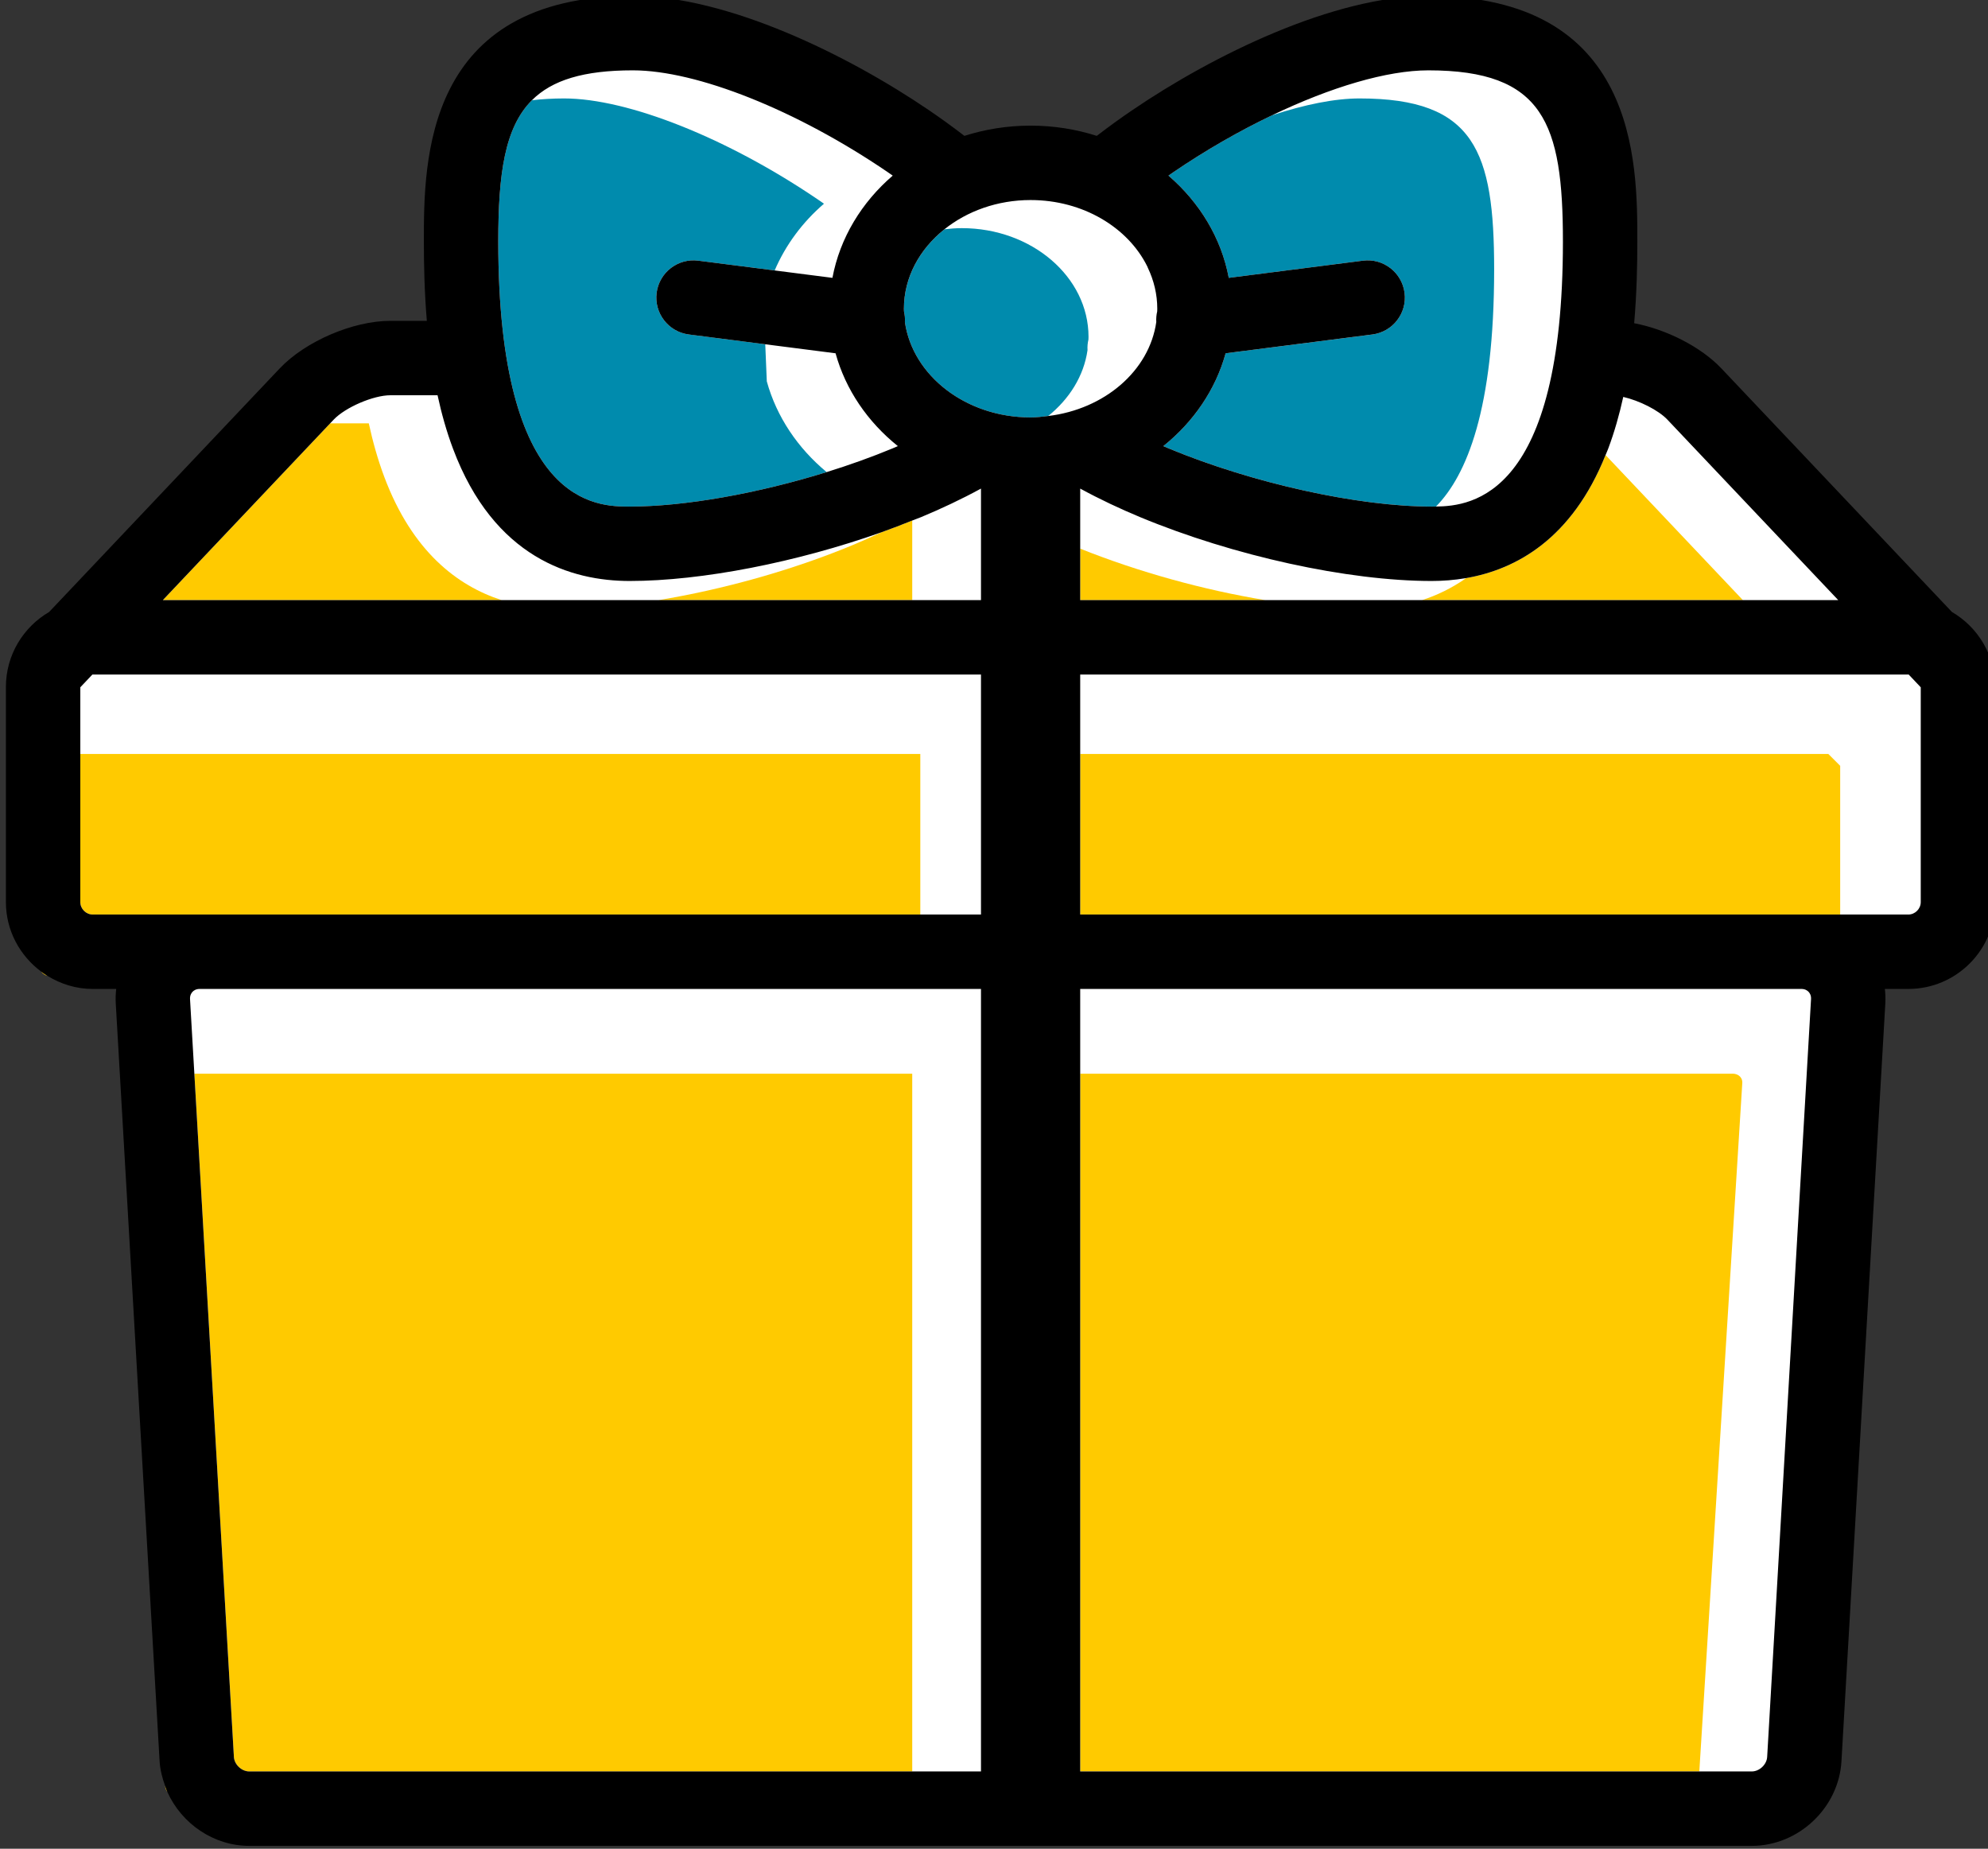 <?xml version="1.0" encoding="UTF-8" standalone="no"?>
<svg
   xmlns:dc="http://purl.org/dc/elements/1.1/"
   xmlns:cc="http://creativecommons.org/ns#"
   xmlns:rdf="http://www.w3.org/1999/02/22-rdf-syntax-ns#"
   xmlns:svg="http://www.w3.org/2000/svg"
   xmlns="http://www.w3.org/2000/svg"
   xmlns:sodipodi="http://sodipodi.sourceforge.net/DTD/sodipodi-0.dtd"
   xmlns:inkscape="http://www.inkscape.org/namespaces/inkscape"
   width="35.366mm"
   height="32.886mm"
   viewBox="0 0 35.366 32.886"
   version="1.1"
   id="svg5463"
   inkscape:version="0.92.4 (5da689c313, 2019-01-14)"
   sodipodi:docname="gift19.svg">
  <rect x="0" y="0" width="35.366" height="32.886" fill="#333333" stroke="none"/>
  <defs
     id="defs5457" />
  <sodipodi:namedview
     id="base"
     pagecolor="#ffffff"
     bordercolor="#666666"
     borderopacity="1.0"
     inkscape:pageopacity="0.0"
     inkscape:pageshadow="2"
     inkscape:zoom="5.6"
     inkscape:cx="88.412697"
     inkscape:cy="54.577923"
     inkscape:document-units="mm"
     inkscape:current-layer="layer1"
     inkscape:document-rotation="0"
     showgrid="false"
     inkscape:window-width="1600"
     inkscape:window-height="848"
     inkscape:window-x="-8"
     inkscape:window-y="-8"
     inkscape:window-maximized="1" />
  <g
     inkscape:label="Layer 1"
     inkscape:groupmode="layer"
     id="layer1"
     transform="translate(-196.252,-171.789)">
    <path
       style="opacity:1;fill:#ffffff;fill-opacity:1;fill-rule:nonzero;stroke:none;stroke-width:1.036;stroke-miterlimit:4;stroke-dasharray:none;stroke-dashoffset:0;stroke-opacity:1;paint-order:fill markers stroke"
       d="m 216.849,178.711 c 0.767,1.627 -11.421,1.154 -12.401,-0.167 -1.27,-3.22 1.098,-6.956 3.615,-5.944 1.654,0.729 8.761,4.477 8.786,6.111 z"
       id="path838"
       inkscape:connector-curvature="0"
       sodipodi:nodetypes="cccc" />
    <path
       style="opacity:1;fill:#ffffff;fill-opacity:1;fill-rule:nonzero;stroke:none;stroke-width:1.055;stroke-miterlimit:4;stroke-dasharray:none;stroke-dashoffset:0;stroke-opacity:1;paint-order:fill markers stroke"
       d="m 198.97,188.907 h 29.824 l -0.236,11.468 -0.661,3.674 -27.675,-0.012 -0.744,-4.041 z"
       id="rect849"
       inkscape:connector-curvature="0"
       sodipodi:nodetypes="ccccccc" />
    <rect
       style="opacity:1;fill:#ffffff;fill-opacity:1;fill-rule:nonzero;stroke:none;stroke-width:0.893;stroke-miterlimit:4;stroke-dasharray:none;stroke-dashoffset:0;stroke-opacity:1;paint-order:fill markers stroke"
       id="rect852"
       width="33.581"
       height="5.19"
       x="197.21"
       y="183.401" />
    <path
       style="opacity:1;fill:#ffffff;fill-opacity:1;fill-rule:nonzero;stroke:none;stroke-width:1;stroke-miterlimit:4;stroke-dasharray:none;stroke-dashoffset:0;stroke-opacity:1;paint-order:fill markers stroke"
       d="m 202.018,178.359 h 23.857 l 3.921,4.171 h -31.228 z"
       id="rect854"
       inkscape:connector-curvature="0"
       sodipodi:nodetypes="ccccc" />
    <path
       style="opacity:1;fill:#ffffff;fill-opacity:1;fill-rule:nonzero;stroke:none;stroke-width:1.036;stroke-miterlimit:4;stroke-dasharray:none;stroke-dashoffset:0;stroke-opacity:1;paint-order:fill markers stroke"
       d="m 211.956,178.524 c -0.767,1.627 11.421,1.154 12.401,-0.167 1.27,-3.22 -1.098,-6.956 -3.615,-5.944 -1.654,0.729 -8.761,4.477 -8.786,6.111 z"
       id="path838-5"
       inkscape:connector-curvature="0"
       sodipodi:nodetypes="cccc" />
    <ellipse
       style="opacity:1;fill:#ffffff;fill-opacity:1;fill-rule:nonzero;stroke:none;stroke-width:1;stroke-miterlimit:4;stroke-dasharray:none;stroke-dashoffset:0;stroke-opacity:1;paint-order:fill markers stroke"
       id="path872"
       cx="214.369"
       cy="176.191"
       rx="2.351"
       ry="1.207" />
    <g
       id="g5416"
       transform="matrix(0.353,0,0,-0.353,28.405,286.445)">
      <g
         id="g156"
         transform="translate(477.889,275.624)">
        <path
           d="M 0,0 C -0.114,0.07 -0.223,0.144 -0.33,0.223 -0.249,0.115 -0.136,0.037 0,0"
           style="fill:#ffca00;fill-opacity:1;fill-rule:nonzero;stroke:none"
           id="path158" />
      </g>
      <g
         id="g880"
         transform="translate(529.925,294.564)">
        <path
           d="M 0,0 H 9.325 C 6.247,0.505 2.943,1.414 0,2.594 Z"
           style="fill:#ffca00;fill-opacity:1;fill-rule:nonzero;stroke:none"
           id="path882" />
      </g>
      <g
         id="g884"
         transform="translate(549.378,295.674)">
        <path
           d="M 0,0 C -0.724,-0.508 -1.477,-0.869 -2.225,-1.11 H 13.943 L 7.023,6.199 C 5.331,1.983 2.525,0.436 0,0"
           style="fill:#ffca00;fill-opacity:1;fill-rule:nonzero;stroke:none"
           id="path886" />
      </g>
      <g
         id="g888"
         transform="translate(544.004,319.844)">
        <path
           d="m 0,0 c -1.245,0 -2.763,-0.305 -4.416,-0.851 -1.641,-0.787 -3.324,-1.746 -4.949,-2.853 -0.091,-0.062 -0.178,-0.124 -0.267,-0.185 1.566,-1.346 2.662,-3.138 3.039,-5.152 l 6.761,0.866 c 1.028,0.131 1.967,-0.594 2.099,-1.622 0.131,-1.027 -0.595,-1.966 -1.622,-2.098 l -7.395,-0.947 c -0.507,-1.84 -1.623,-3.461 -3.14,-4.678 0.09,-0.039 0.179,-0.078 0.271,-0.116 4.218,-1.753 9.542,-2.93 13.248,-2.93 0.068,0 0.143,0 0.222,10e-4 1.548,1.576 2.931,4.905 2.931,11.946 C 6.782,-2.659 5.803,0 0,0"
           style="fill:#008bad;fill-opacity:1;fill-rule:nonzero;stroke:none"
           id="path890" />
      </g>
      <g
         id="g892"
         transform="translate(533.305,311.38)">
        <path
           d="M 0,0 C 0.011,-0.024 0.02,-0.048 0.031,-0.071 0.02,-0.048 0.012,-0.023 0,0"
           style="fill:#008bad;fill-opacity:1;fill-rule:nonzero;stroke:none"
           id="path894" />
      </g>
      <g
         id="g896"
         transform="translate(530.294,307.16)">
        <path
           d="m 0,0 c -0.011,0.183 0.005,0.362 0.046,0.534 0.001,0.045 0.004,0.091 0.004,0.137 0,3.02 -2.864,5.477 -6.384,5.477 -0.298,0 -0.589,-0.024 -0.877,-0.058 -1.252,-1.001 -2.041,-2.423 -2.041,-4.004 0,-0.045 0.002,-0.09 0.004,-0.135 0.04,-0.172 0.056,-0.352 0.045,-0.536 0.388,-2.704 3.079,-4.806 6.334,-4.806 0.302,0 0.594,0.036 0.885,0.071 C -0.919,-2.464 -0.187,-1.306 0,0"
           style="fill:#008bad;fill-opacity:1;fill-rule:nonzero;stroke:none"
           id="path898" />
      </g>
      <g
         id="g900"
         transform="translate(517.012,314.539)">
        <path
           d="m 0,0 c -0.089,0.062 -0.176,0.123 -0.267,0.185 -4.566,3.11 -9.602,5.12 -12.83,5.12 -0.593,0 -1.125,-0.035 -1.622,-0.091 -1.368,-1.368 -1.695,-3.695 -1.695,-7.112 0,-13.363 4.982,-13.363 6.618,-13.363 2.783,0 6.478,0.664 9.931,1.737 -1.452,1.204 -2.523,2.783 -3.016,4.572 l -0.078,1.869 -3.852,0.494 c -1.028,0.131 -1.754,1.071 -1.622,2.098 0.132,1.027 1.073,1.754 2.098,1.621 l 3.85,-0.493 C -1.934,-2.079 -1.083,-0.931 0,0"
           style="fill:#008bad;fill-opacity:1;fill-rule:nonzero;stroke:none"
           id="path902" />
      </g>
      <g
         id="g904"
         transform="translate(485.282,270.698)">
        <path
           d="m 0,0 1.993,-34.431 c 0.023,-0.381 0.391,-0.729 0.773,-0.729 H 36.178 V 0 Z"
           style="fill:#ffca00;fill-opacity:1;fill-rule:nonzero;stroke:none"
           id="path906" />
      </g>
      <g
         id="g908"
         transform="translate(483.81,234.799)">
        <path
           d="M 0,0 C 0.007,-0.108 0.054,-0.21 0.116,-0.304 0.07,-0.202 0.038,-0.094 -0.001,0.012 Z"
           style="fill:#ffca00;fill-opacity:1;fill-rule:nonzero;stroke:none"
           id="path910" />
      </g>
      <g
         id="g912"
         transform="translate(479.535,286.811)">
        <path
           d="M 0,0 V -7.466 C 0,-7.805 0.286,-8.091 0.625,-8.091 H 6.013 42.332 V 0 Z"
           style="fill:#ffca00;fill-opacity:1;fill-rule:nonzero;stroke:none"
           id="path914" />
      </g>
      <g
         id="g916"
         transform="translate(494.853,300.774)">
        <path
           d="M 0,0 C -0.327,0.871 -0.581,1.78 -0.78,2.697 H -2.727 L -11.159,-6.21 H 5.914 C 3.685,-5.49 1.411,-3.761 0,0"
           style="fill:#ffca00;fill-opacity:1;fill-rule:nonzero;stroke:none"
           id="path918" />
      </g>
      <g
         id="g920"
         transform="translate(519.923,297.988)">
        <path
           d="m 0,0 c -0.5,-0.236 -0.997,-0.456 -1.485,-0.659 -3.048,-1.267 -6.538,-2.235 -9.768,-2.765 H 1.537 V 0.585 C 1.033,0.383 0.523,0.186 0,0"
           style="fill:#ffca00;fill-opacity:1;fill-rule:nonzero;stroke:none"
           id="path922" />
      </g>
      <g
         id="g924"
         transform="translate(563.167,270.564)">
        <path
           d="m 0,0 c -0.062,0.061 -0.176,0.135 -0.359,0.135 h -32.883 v -35.16 H -2.041 L 0.124,-0.341 C 0.135,-0.17 0.062,-0.061 0,0"
           style="fill:#ffca00;fill-opacity:1;fill-rule:nonzero;stroke:none"
           id="path926" />
      </g>
      <g
         id="g928"
         transform="translate(567.631,286.809)">
        <path
           d="m 0,0 c -0.006,0 -0.012,0.002 -0.018,0.002 h -37.688 v -8.091 h 36.347 1.953 v 7.494 z"
           style="fill:#ffca00;fill-opacity:1;fill-rule:nonzero;stroke:none"
           id="path930" />
      </g>
      <g
         id="g932"
         transform="translate(524.925,294.564)">
        <path
           d="m 0,0 h -3.465 -12.79 -7.903 -17.073 l 8.432,8.907 0.177,0.187 c 0.587,0.62 2.002,1.229 2.857,1.229 h 2.378 c 0.199,-0.918 0.453,-1.827 0.78,-2.697 2.066,-5.506 5.98,-6.662 8.899,-6.662 3.643,0 8.437,0.945 12.706,2.46 0.523,0.186 1.033,0.384 1.537,0.586 0.146,0.058 0.299,0.111 0.444,0.171 C -2.033,4.592 -1.002,5.073 0,5.62 Z m 0,-15.844 h -3.058 -36.319 -5.388 c -0.339,0 -0.625,0.286 -0.625,0.625 v 7.466 3.36 l 0.607,0.641 c 0.006,0 0.012,0.002 0.018,0.002 L 0,-3.75 Z m 0,-43.181 h -3.465 -33.412 c -0.383,0 -0.751,0.347 -0.773,0.729 l -1.993,34.43 -0.218,3.759 c -0.01,0.184 0.062,0.302 0.124,0.368 0.063,0.066 0.176,0.145 0.36,0.145 H 0 Z m -4.715,80.601 c 0.091,-0.062 0.179,-0.123 0.267,-0.185 -1.565,-1.346 -2.661,-3.138 -3.039,-5.152 l -2.911,0.373 -3.85,0.493 c -1.025,0.133 -1.966,-0.594 -2.098,-1.621 -0.131,-1.027 0.595,-1.967 1.622,-2.098 l 3.852,-0.494 3.543,-0.454 C -6.822,10.598 -5.706,8.977 -4.189,7.76 -4.28,7.722 -4.368,7.683 -4.46,7.644 -5.511,7.208 -6.631,6.807 -7.777,6.451 c -3.454,-1.073 -7.148,-1.737 -9.931,-1.737 -1.637,0 -6.619,0 -6.619,13.363 0,3.417 0.328,5.744 1.696,7.112 1.018,1.018 2.61,1.507 5.087,1.507 3.227,0 8.263,-2.01 12.829,-5.12 M 2.5,20.16 c 2.639,0 4.908,-1.381 5.88,-3.344 0.011,-0.024 0.019,-0.048 0.03,-0.072 0.303,-0.637 0.474,-1.332 0.474,-2.061 0,-0.046 -0.003,-0.091 -0.004,-0.137 C 8.839,14.375 8.823,14.196 8.834,14.012 8.483,11.559 6.229,9.619 3.385,9.277 3.093,9.242 2.802,9.206 2.5,9.206 c -3.255,0 -5.946,2.101 -6.334,4.805 0.011,0.184 -0.005,0.364 -0.046,0.536 -10e-4,0.046 -0.004,0.091 -0.004,0.136 0,1.581 0.79,3.003 2.042,4.004 1.14,0.911 2.664,1.473 4.342,1.473 M 29.327,18.077 C 29.327,5.268 24.752,4.737 22.93,4.715 22.852,4.714 22.776,4.714 22.708,4.714 19.002,4.714 13.678,5.892 9.46,7.644 9.368,7.683 9.28,7.722 9.189,7.76 c 1.517,1.217 2.633,2.838 3.14,4.678 l 7.395,0.948 c 1.027,0.131 1.754,1.071 1.622,2.098 -0.132,1.027 -1.071,1.753 -2.098,1.621 l -6.761,-0.866 c -0.378,2.014 -1.474,3.806 -3.039,5.152 0.088,0.062 0.176,0.123 0.267,0.185 1.625,1.107 3.307,2.066 4.949,2.853 2.97,1.425 5.801,2.267 7.88,2.267 5.804,0 6.783,-2.659 6.783,-8.619 m 3.041,-7.838 c 0.806,-0.186 1.767,-0.662 2.225,-1.145 L 43.202,0 H 38.396 22.228 14.325 5 V 2.594 5.62 C 6.002,5.073 7.033,4.592 8.021,4.181 12.725,2.227 18.49,0.964 22.708,0.964 c 0.553,0 1.141,0.042 1.745,0.146 2.525,0.437 5.331,1.984 7.023,6.2 0.043,0.107 0.09,0.205 0.131,0.316 0.317,0.844 0.565,1.724 0.761,2.613 M 46.754,-3.752 47.36,-4.393 v -10.826 c 0,-0.339 -0.286,-0.625 -0.625,-0.625 H 43.3 41.347 5 v 8.091 4.003 h 41.735 c 0.007,0 0.012,-0.002 0.019,-0.002 M 39.62,-58.296 c -0.022,-0.382 -0.39,-0.729 -0.773,-0.729 H 36.201 5 v 35.159 4.272 h 36.347 c 0.184,0 0.297,-0.079 0.36,-0.145 0.062,-0.066 0.135,-0.184 0.124,-0.368 z m 3.744,-0.217 2.211,38.19 c 0.014,0.247 0.003,0.49 -0.023,0.729 h 1.183 c 2.413,0 4.375,1.963 4.375,4.375 v 10.844 c 0,1.612 -0.879,3.02 -2.18,3.779 L 37.316,11.672 c -1.037,1.094 -2.778,1.972 -4.398,2.281 0.13,1.513 0.159,2.938 0.159,4.124 0,4.015 0,12.369 -10.533,12.369 -4.769,0 -10.845,-2.981 -14.94,-5.771 C 7.114,24.342 6.503,23.907 5.835,23.394 4.79,23.727 3.668,23.91 2.5,23.91 c -1.168,0 -2.29,-0.183 -3.335,-0.516 -0.668,0.513 -1.279,0.948 -1.769,1.281 -4.095,2.79 -10.171,5.771 -14.94,5.771 -10.533,0 -10.533,-8.354 -10.533,-12.369 0,-1.155 0.028,-2.536 0.15,-4.004 h -1.838 c -1.885,0 -4.285,-1.032 -5.58,-2.401 L -46.96,-0.596 c -1.301,-0.759 -2.18,-2.167 -2.18,-3.779 v -10.844 c 0,-1.435 0.704,-2.699 1.774,-3.498 0.107,-0.079 0.216,-0.153 0.329,-0.223 0.665,-0.407 1.437,-0.654 2.272,-0.654 h 1.183 c -0.026,-0.24 -0.037,-0.483 -0.022,-0.729 l 2.21,-38.19 c 0.026,-0.434 0.134,-0.845 0.278,-1.24 0.039,-0.106 0.071,-0.214 0.117,-0.316 0.716,-1.581 2.319,-2.706 4.122,-2.706 h 75.724 c 2.354,0 4.381,1.912 4.517,4.262"
           style="fill:#000000;fill-opacity:1;fill-rule:nonzero;stroke:none"
           id="path934" />
      </g>
    </g>
  </g>
</svg>

